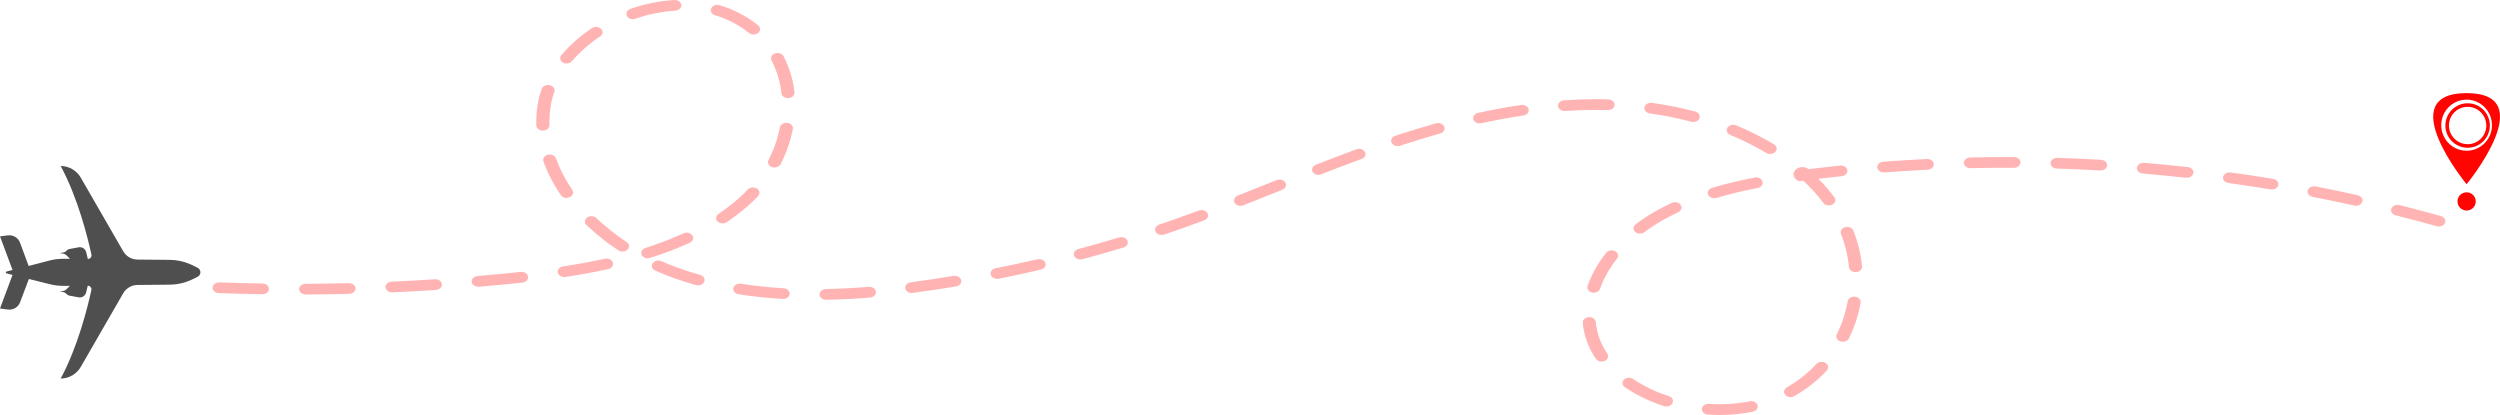 <svg width="1235" height="205" viewBox="0 0 1235 205" fill="none" xmlns="http://www.w3.org/2000/svg">
<path d="M1218.5 46C1181.38 46 1218.5 91 1218.5 91C1218.5 91 1255.62 46 1218.5 46ZM1218.5 74.465C1216.02 74.465 1213.59 73.725 1211.53 72.338C1209.47 70.95 1207.86 68.978 1206.91 66.671C1205.96 64.365 1205.71 61.826 1206.2 59.377C1206.68 56.928 1207.88 54.678 1209.63 52.913C1211.38 51.147 1213.62 49.945 1216.05 49.457C1218.49 48.97 1221.01 49.22 1223.3 50.176C1225.59 51.131 1227.55 52.75 1228.93 54.826C1230.31 56.902 1231.04 59.343 1231.04 61.84C1231.04 65.189 1229.72 68.4 1227.37 70.767C1225.02 73.135 1221.83 74.465 1218.5 74.465Z" fill="#FF0401"/>
<path d="M1219 51C1216.82 51 1214.7 51.645 1212.89 52.854C1211.08 54.062 1209.67 55.781 1208.84 57.791C1208 59.8 1207.79 62.012 1208.21 64.146C1208.64 66.28 1209.68 68.24 1211.22 69.778C1212.76 71.317 1214.72 72.364 1216.85 72.789C1218.99 73.213 1221.2 72.995 1223.21 72.163C1225.22 71.33 1226.94 69.92 1228.15 68.111C1229.35 66.302 1230 64.176 1230 62C1230 60.555 1229.72 59.124 1229.16 57.789C1228.61 56.454 1227.8 55.241 1226.78 54.219C1225.76 53.198 1224.55 52.388 1223.21 51.835C1221.88 51.283 1220.44 50.999 1219 51ZM1219 71.224C1217.17 71.224 1215.39 70.682 1213.87 69.667C1212.35 68.653 1211.17 67.21 1210.47 65.523C1209.77 63.836 1209.59 61.979 1209.95 60.188C1210.3 58.397 1211.18 56.752 1212.47 55.461C1213.77 54.17 1215.41 53.292 1217.2 52.936C1219 52.581 1220.85 52.765 1222.54 53.465C1224.23 54.165 1225.67 55.35 1226.68 56.869C1227.69 58.388 1228.23 60.174 1228.23 62C1228.23 63.213 1227.99 64.413 1227.53 65.534C1227.07 66.655 1226.39 67.673 1225.53 68.53C1224.67 69.388 1223.65 70.068 1222.53 70.531C1221.41 70.995 1220.21 71.233 1219 71.232V71.224Z" fill="#FF0401"/>
<path d="M1223 99.492C1223 100.382 1222.74 101.253 1222.25 101.994C1221.75 102.735 1221.05 103.313 1220.23 103.655C1219.41 103.997 1218.5 104.087 1217.63 103.915C1216.75 103.742 1215.95 103.314 1215.32 102.685C1214.69 102.056 1214.26 101.254 1214.09 100.381C1213.91 99.508 1214 98.603 1214.34 97.78C1214.68 96.957 1215.26 96.254 1216 95.759C1216.74 95.264 1217.61 95 1218.5 95C1219.69 95 1220.84 95.473 1221.68 96.315C1222.52 97.157 1223 98.299 1223 99.492Z" fill="#FF0401"/>
<path d="M29.975 187C31.99 186.994 33.968 186.457 35.712 185.443C37.456 184.429 38.904 182.973 39.912 181.222L60.854 144.901C61.569 143.659 62.593 142.626 63.826 141.902C65.059 141.178 66.459 140.789 67.887 140.774L83.829 140.625C87.803 140.591 91.718 139.654 95.279 137.884L97.591 136.737C98.013 136.536 98.369 136.219 98.618 135.823C98.868 135.427 99 134.968 99 134.5C99 134.032 98.868 133.573 98.618 133.177C98.369 132.781 98.013 132.464 97.591 132.263L95.279 131.116C91.716 129.351 87.802 128.414 83.829 128.375L67.887 128.226C66.459 128.211 65.059 127.822 63.826 127.098C62.593 126.374 61.569 125.341 60.854 124.099L39.912 87.778C38.904 86.027 37.456 84.571 35.712 83.557C33.968 82.543 31.99 82.006 29.975 82C38.513 97.808 43.374 117.495 45.16 125.75C45.217 126.013 45.214 126.286 45.151 126.548C45.088 126.81 44.967 127.055 44.797 127.264C44.627 127.472 44.412 127.64 44.169 127.754C43.925 127.867 43.66 127.925 43.391 127.921L42.569 124.545C42.365 123.752 41.87 123.066 41.184 122.625C40.497 122.184 39.669 122.021 38.867 122.167L34.4 122.993C33.796 123.105 33.246 123.416 32.837 123.876C32.405 124.349 31.825 124.661 31.192 124.759L29.547 125.007L31.349 125.329C31.909 125.426 32.426 125.694 32.829 126.097L33.504 126.782L34.614 127.855H31.233C29.063 127.83 26.898 128.086 24.793 128.614L14.157 131.388L9.904 119.906C9.463 118.711 8.632 117.701 7.546 117.04C6.46 116.379 5.184 116.106 3.924 116.265L0 116.761L6.186 133.377L3.233 134.12C3.128 134.145 3.034 134.204 2.967 134.289C2.9 134.373 2.863 134.478 2.863 134.587C2.863 134.695 2.9 134.8 2.967 134.885C3.034 134.969 3.128 135.029 3.233 135.053L6.186 135.788L0 152.404L3.948 152.908C5.202 153.068 6.473 152.8 7.556 152.147C8.639 151.495 9.472 150.495 9.92 149.309L14.272 137.81L24.76 140.435C26.866 140.962 29.03 141.22 31.2 141.203H34.581L33.471 142.276L32.796 142.953C32.394 143.358 31.877 143.628 31.316 143.729L29.514 144.042L31.159 144.29C31.794 144.388 32.375 144.703 32.804 145.182C33.214 145.64 33.764 145.948 34.367 146.057L38.834 146.882C39.635 147.029 40.462 146.867 41.148 146.427C41.835 145.988 42.331 145.304 42.535 144.513L43.358 141.137C43.627 141.133 43.893 141.19 44.136 141.304C44.38 141.418 44.594 141.585 44.764 141.794C44.934 142.003 45.055 142.247 45.118 142.509C45.181 142.771 45.184 143.044 45.127 143.308C43.375 151.463 38.513 171.2 29.975 187Z" fill="#4F4F4F"/>
<path d="M849.671 205C847.691 205 845.668 204.929 843.688 204.797C843.264 204.768 842.851 204.671 842.472 204.511C842.094 204.351 841.758 204.132 841.483 203.866C841.209 203.599 841 203.291 840.871 202.959C840.741 202.627 840.693 202.276 840.728 201.929C840.763 201.581 840.882 201.243 841.077 200.932C841.272 200.622 841.539 200.347 841.864 200.121C842.189 199.896 842.565 199.725 842.97 199.619C843.375 199.513 843.802 199.473 844.226 199.502C850.991 199.978 857.806 199.549 864.404 198.231C865.226 198.082 866.086 198.202 866.801 198.565C867.517 198.928 868.031 199.506 868.234 200.176C868.438 200.846 868.314 201.554 867.89 202.15C867.466 202.746 866.775 203.183 865.964 203.367C860.635 204.455 855.163 205.003 849.671 205ZM823.208 200.799C822.799 200.798 822.394 200.735 822.013 200.614C815.049 198.367 808.556 195.24 802.771 191.347C802.424 191.131 802.134 190.86 801.918 190.55C801.703 190.24 801.565 189.898 801.515 189.543C801.465 189.188 801.503 188.829 801.627 188.487C801.75 188.144 801.957 187.826 802.234 187.551C802.512 187.276 802.854 187.049 803.241 186.886C803.628 186.722 804.051 186.624 804.485 186.598C804.919 186.571 805.356 186.617 805.767 186.733C806.179 186.849 806.559 187.031 806.882 187.27C812.154 190.805 818.065 193.645 824.402 195.689C825.102 195.916 825.683 196.336 826.045 196.876C826.407 197.417 826.528 198.044 826.386 198.65C826.245 199.256 825.85 199.802 825.27 200.194C824.689 200.587 823.96 200.801 823.208 200.799ZM884.55 196.184C884.03 196.184 883.519 196.081 883.058 195.885C882.597 195.688 882.201 195.403 881.903 195.054C881.659 194.769 881.487 194.447 881.395 194.108C881.304 193.768 881.295 193.417 881.369 193.074C881.443 192.731 881.598 192.404 881.826 192.111C882.055 191.818 882.351 191.564 882.699 191.365C888.268 188.155 893.195 184.255 897.303 179.804C897.56 179.527 897.881 179.295 898.248 179.121C898.614 178.946 899.019 178.832 899.439 178.786C899.86 178.74 900.287 178.762 900.697 178.851C901.107 178.94 901.491 179.094 901.828 179.305C902.165 179.516 902.448 179.779 902.661 180.08C902.874 180.381 903.013 180.713 903.069 181.057C903.126 181.402 903.099 181.752 902.99 182.088C902.882 182.425 902.693 182.74 902.436 183.016C897.922 187.903 892.509 192.184 886.39 195.707C885.84 196.026 885.181 196.193 884.507 196.184H884.55ZM791.191 178.621C790.614 178.622 790.046 178.495 789.548 178.255C789.05 178.014 788.641 177.668 788.361 177.253C785.144 172.501 783.049 167.295 782.184 161.906C782.055 161.112 781.958 160.309 781.872 159.514C781.803 158.812 782.078 158.116 782.635 157.58C783.192 157.044 783.986 156.711 784.842 156.655C785.698 156.599 786.547 156.824 787.2 157.281C787.854 157.738 788.26 158.389 788.329 159.091C788.393 159.806 788.48 160.512 788.598 161.218C789.341 165.945 791.166 170.514 793.979 174.685C794.185 174.989 794.315 175.324 794.364 175.669C794.412 176.015 794.376 176.365 794.259 176.699C794.142 177.034 793.946 177.346 793.682 177.618C793.418 177.89 793.091 178.117 792.72 178.286C792.239 178.506 791.698 178.621 791.148 178.621H791.191ZM910.357 168.834C909.944 168.831 909.535 168.765 909.152 168.64C908.758 168.51 908.399 168.317 908.096 168.073C907.793 167.829 907.551 167.539 907.385 167.218C907.219 166.898 907.132 166.554 907.129 166.205C907.125 165.857 907.205 165.512 907.365 165.189C909.935 159.951 911.741 154.483 912.746 148.898C912.792 148.543 912.925 148.199 913.137 147.888C913.349 147.576 913.636 147.303 913.98 147.085C914.324 146.866 914.719 146.707 915.14 146.617C915.561 146.527 916 146.507 916.43 146.559C916.861 146.612 917.274 146.735 917.645 146.922C918.016 147.108 918.336 147.354 918.588 147.645C918.84 147.936 919.018 148.266 919.111 148.615C919.203 148.963 919.209 149.324 919.128 149.674C918.064 155.674 916.135 161.548 913.381 167.175C913.136 167.674 912.711 168.101 912.163 168.397C911.615 168.693 910.97 168.846 910.314 168.834H910.357ZM408.115 148.086C407.691 148.09 407.27 148.025 406.876 147.896C406.483 147.767 406.124 147.575 405.821 147.332C405.208 146.841 404.858 146.171 404.848 145.469C404.843 145.121 404.922 144.776 405.08 144.453C405.237 144.131 405.471 143.836 405.767 143.588C406.366 143.085 407.183 142.799 408.039 142.79C414.765 142.658 421.868 142.296 429.143 141.705C429.999 141.636 430.854 141.849 431.519 142.296C432.184 142.744 432.605 143.39 432.689 144.092C432.773 144.794 432.514 145.495 431.968 146.041C431.422 146.586 430.634 146.931 429.778 147C422.342 147.609 415.077 147.98 408.19 148.112L408.115 148.086ZM386.752 147.68H386.516C379.275 147.255 372.07 146.486 364.938 145.376C364.512 145.32 364.104 145.194 363.738 145.005C363.372 144.817 363.056 144.571 362.808 144.28C362.56 143.99 362.386 143.662 362.296 143.316C362.206 142.969 362.201 142.612 362.283 142.264C362.364 141.916 362.53 141.585 362.77 141.29C363.01 140.996 363.32 140.744 363.681 140.55C364.042 140.355 364.447 140.222 364.872 140.158C365.297 140.095 365.733 140.101 366.154 140.178C373.037 141.249 379.99 141.989 386.978 142.393C387.835 142.418 388.644 142.72 389.228 143.234C389.813 143.748 390.124 144.431 390.094 145.134C390.064 145.836 389.695 146.499 389.068 146.979C388.442 147.458 387.609 147.713 386.752 147.689V147.68ZM150.994 145.473C150.138 145.473 149.316 145.194 148.711 144.698C148.105 144.201 147.765 143.528 147.765 142.826C147.765 142.124 148.105 141.45 148.711 140.954C149.316 140.457 150.138 140.178 150.994 140.178C158.075 140.178 165.242 140.046 172.291 139.869C173.148 139.848 173.979 140.107 174.603 140.589C175.226 141.07 175.591 141.735 175.617 142.438C175.642 143.14 175.327 143.821 174.74 144.333C174.152 144.844 173.341 145.143 172.485 145.164C165.382 145.341 158.161 145.447 151.026 145.473H150.994ZM129.61 145.35H129.546C122.411 145.235 115.189 145.05 108.087 144.794C107.663 144.778 107.246 144.694 106.862 144.547C106.478 144.399 106.132 144.191 105.846 143.934C105.56 143.677 105.338 143.377 105.193 143.049C105.049 142.722 104.984 142.375 105.003 142.027C105.022 141.679 105.125 141.338 105.305 141.023C105.485 140.708 105.738 140.425 106.052 140.19C106.365 139.955 106.732 139.773 107.131 139.655C107.53 139.536 107.953 139.483 108.377 139.499C115.426 139.755 122.583 139.94 129.675 140.046C130.099 140.049 130.518 140.121 130.908 140.257C131.298 140.394 131.651 140.592 131.948 140.84C132.245 141.088 132.479 141.382 132.638 141.705C132.796 142.027 132.875 142.372 132.871 142.72C132.867 143.068 132.779 143.411 132.613 143.731C132.447 144.051 132.205 144.341 131.902 144.584C131.6 144.828 131.241 145.02 130.848 145.15C130.455 145.279 130.034 145.344 129.61 145.341V145.35ZM450.667 144.723C449.811 144.778 448.963 144.552 448.31 144.094C447.657 143.637 447.252 142.985 447.185 142.283C447.118 141.581 447.394 140.886 447.952 140.35C448.51 139.815 449.305 139.483 450.161 139.428C453.788 138.96 457.554 138.422 461.332 137.848C464.56 137.363 467.789 136.842 471.017 136.304C471.433 136.234 471.861 136.233 472.277 136.299C472.694 136.365 473.09 136.498 473.444 136.689C473.797 136.881 474.102 137.128 474.339 137.416C474.576 137.705 474.742 138.028 474.827 138.369C474.912 138.71 474.914 139.061 474.833 139.402C474.753 139.744 474.591 140.069 474.357 140.359C474.123 140.649 473.822 140.898 473.47 141.093C473.119 141.288 472.724 141.424 472.309 141.493C469.08 142.04 465.712 142.561 462.462 143.055C458.63 143.638 454.821 144.176 451.129 144.661C450.963 144.69 450.794 144.711 450.624 144.723H450.667ZM787.36 144.608C786.859 144.609 786.365 144.515 785.916 144.332C785.468 144.149 785.077 143.884 784.775 143.556C784.474 143.228 784.269 142.847 784.178 142.443C784.087 142.039 784.112 141.623 784.25 141.228C786.362 135.362 789.517 129.784 793.613 124.672C794.114 124.156 794.832 123.811 795.626 123.706C796.42 123.601 797.234 123.743 797.907 124.104C798.581 124.465 799.065 125.019 799.266 125.658C799.467 126.297 799.37 126.975 798.994 127.558C795.232 132.232 792.331 137.335 790.384 142.702C790.19 143.248 789.787 143.728 789.235 144.071C788.683 144.414 788.01 144.603 787.317 144.608H787.36ZM193.75 144.423C192.894 144.442 192.064 144.181 191.442 143.698C190.821 143.214 190.459 142.548 190.436 141.846C190.413 141.144 190.731 140.463 191.321 139.953C191.91 139.444 192.722 139.147 193.578 139.128C200.66 138.81 207.816 138.422 214.833 137.963C215.686 137.907 216.532 138.131 217.184 138.586C217.835 139.041 218.24 139.69 218.309 140.39C218.377 141.09 218.104 141.783 217.549 142.318C216.994 142.852 216.203 143.184 215.349 143.241C208.279 143.699 201.068 144.123 193.923 144.414L193.75 144.423ZM236.389 141.643C235.532 141.679 234.694 141.435 234.057 140.964C233.42 140.494 233.038 139.835 232.993 139.132C232.949 138.43 233.247 137.742 233.821 137.22C234.395 136.698 235.199 136.384 236.055 136.348C240.909 135.933 245.816 135.465 250.648 134.998L257.202 134.309C258.058 134.217 258.924 134.407 259.609 134.838C260.295 135.269 260.743 135.906 260.856 136.608C260.968 137.31 260.736 138.021 260.21 138.583C259.685 139.144 258.908 139.512 258.052 139.605C255.835 139.843 253.629 140.081 251.423 140.302C246.559 140.778 241.608 141.237 236.722 141.661L236.389 141.643ZM344.878 140.964C344.512 140.968 344.148 140.92 343.802 140.822C340.337 139.86 336.893 138.775 333.578 137.61C330.264 136.445 326.928 135.121 323.688 133.674C323.316 133.508 322.987 133.283 322.721 133.012C322.454 132.742 322.255 132.431 322.135 132.097C322.016 131.764 321.977 131.414 322.022 131.068C322.067 130.723 322.194 130.387 322.397 130.082C322.6 129.777 322.874 129.507 323.204 129.289C323.534 129.07 323.913 128.907 324.32 128.809C324.726 128.71 325.153 128.679 325.574 128.715C325.996 128.752 326.405 128.857 326.777 129.023C329.833 130.391 332.976 131.671 336.118 132.738C339.261 133.806 342.575 134.883 345.879 135.81C346.606 136.013 347.221 136.421 347.614 136.963C348.007 137.504 348.151 138.142 348.022 138.763C347.892 139.384 347.497 139.946 346.907 140.35C346.317 140.753 345.571 140.971 344.803 140.964H344.878ZM492.573 137.751C491.78 137.754 491.014 137.517 490.421 137.086C489.827 136.655 489.447 136.06 489.354 135.415C489.261 134.769 489.461 134.118 489.916 133.585C490.37 133.053 491.048 132.676 491.82 132.527C498.664 131.159 505.584 129.667 512.375 128.114C512.786 128.01 513.218 127.975 513.646 128.01C514.073 128.044 514.488 128.149 514.866 128.317C515.244 128.486 515.577 128.714 515.846 128.989C516.115 129.265 516.314 129.581 516.431 129.92C516.549 130.259 516.583 130.614 516.531 130.964C516.478 131.314 516.342 131.652 516.129 131.959C515.915 132.265 515.629 132.533 515.288 132.747C514.946 132.961 514.556 133.117 514.14 133.206C507.274 134.812 500.268 136.321 493.337 137.707C493.072 137.751 492.8 137.766 492.53 137.751H492.573ZM278.747 136.869C277.941 136.87 277.164 136.624 276.569 136.179C275.973 135.734 275.601 135.123 275.527 134.465C275.453 133.807 275.682 133.15 276.168 132.623C276.654 132.096 277.363 131.738 278.155 131.618C285.57 130.479 292.318 129.235 298.785 127.805C299.613 127.624 300.495 127.719 301.237 128.071C301.978 128.423 302.519 129.002 302.74 129.68C302.962 130.359 302.845 131.082 302.416 131.69C301.987 132.299 301.281 132.742 300.454 132.924C293.824 134.38 286.926 135.66 279.35 136.825C279.136 136.848 278.92 136.857 278.704 136.851L278.747 136.869ZM916.631 134.451C915.818 134.453 915.033 134.203 914.435 133.751C913.836 133.3 913.468 132.68 913.402 132.015C912.872 126.386 911.532 120.829 909.41 115.458C909.181 114.8 909.272 114.094 909.664 113.489C910.056 112.884 910.719 112.427 911.513 112.215C912.307 112.002 913.171 112.051 913.922 112.349C914.674 112.648 915.255 113.174 915.544 113.817C917.834 119.584 919.279 125.553 919.849 131.6C919.914 132.298 919.639 132.99 919.085 133.522C918.53 134.055 917.741 134.385 916.889 134.442L916.631 134.451ZM533.715 128.185C532.942 128.19 532.193 127.967 531.603 127.558C531.013 127.148 530.622 126.578 530.5 125.952C530.379 125.326 530.536 124.685 530.943 124.146C531.349 123.606 531.978 123.204 532.715 123.013C539.452 121.248 546.21 119.297 552.807 117.303C553.61 117.06 554.499 117.088 555.277 117.382C556.055 117.675 556.659 118.211 556.956 118.869C557.252 119.528 557.218 120.257 556.86 120.895C556.501 121.533 555.849 122.028 555.045 122.272C548.362 124.284 541.528 126.234 534.716 128.052C534.378 128.134 534.025 128.17 533.672 128.158L533.715 128.185ZM319.965 127.602C319.214 127.6 318.489 127.383 317.912 126.989C317.336 126.595 316.944 126.049 316.806 125.444C316.667 124.84 316.789 124.214 317.151 123.676C317.514 123.137 318.094 122.718 318.792 122.492C325.308 120.437 331.64 118.01 337.743 115.229C338.486 114.92 339.346 114.859 340.143 115.058C340.94 115.257 341.612 115.701 342.019 116.297C342.427 116.893 342.537 117.595 342.328 118.256C342.118 118.917 341.606 119.486 340.896 119.845C334.532 122.749 327.926 125.282 321.127 127.426C320.741 127.541 320.332 127.595 319.922 127.584L319.965 127.602ZM307.513 124.275C306.778 124.275 306.064 124.07 305.49 123.692C299.782 119.919 294.502 115.731 289.713 111.178C289.154 110.646 288.875 109.953 288.939 109.252C289.003 108.551 289.403 107.899 290.052 107.441C290.702 106.982 291.547 106.754 292.401 106.806C293.256 106.858 294.051 107.186 294.61 107.719C299.143 112.031 304.142 115.998 309.547 119.571C310.065 119.916 310.441 120.384 310.621 120.91C310.802 121.437 310.78 121.997 310.557 122.512C310.334 123.028 309.921 123.474 309.376 123.79C308.831 124.106 308.181 124.275 307.513 124.275ZM573.857 116.067C573.106 116.072 572.376 115.862 571.794 115.473C571.212 115.084 570.813 114.541 570.666 113.937C570.52 113.332 570.635 112.705 570.991 112.163C571.348 111.621 571.923 111.198 572.619 110.966C575.051 110.146 577.484 109.316 579.894 108.46C583.844 107.075 587.847 105.627 592.141 104.047C592.529 103.89 592.952 103.799 593.384 103.778C593.816 103.757 594.249 103.808 594.657 103.928C595.064 104.047 595.438 104.232 595.757 104.472C596.075 104.713 596.332 105.003 596.511 105.326C596.69 105.649 596.788 105.999 596.799 106.354C596.81 106.708 596.734 107.061 596.575 107.392C596.416 107.722 596.179 108.022 595.875 108.276C595.572 108.529 595.21 108.73 594.81 108.866C590.505 110.481 586.427 111.946 582.445 113.349C579.991 114.208 577.537 115.052 575.084 115.882C574.679 116.01 574.247 116.067 573.814 116.05L573.857 116.067ZM810.111 115.423C809.465 115.416 808.837 115.251 808.308 114.948C807.778 114.646 807.371 114.22 807.14 113.726C806.908 113.232 806.862 112.693 807.008 112.177C807.154 111.662 807.485 111.194 807.958 110.834C811.171 108.4 814.595 106.162 818.204 104.136C820.636 102.768 823.208 101.488 825.834 100.226C826.202 100.052 826.608 99.939 827.029 99.894C827.451 99.849 827.879 99.873 828.289 99.963C828.699 100.054 829.084 100.21 829.42 100.422C829.757 100.635 830.039 100.899 830.251 101.201C830.463 101.503 830.601 101.836 830.656 102.182C830.711 102.527 830.682 102.878 830.572 103.215C830.461 103.551 830.271 103.866 830.012 104.142C829.753 104.419 829.43 104.65 829.062 104.824C826.576 105.98 824.155 107.224 821.873 108.504C818.521 110.373 815.338 112.437 812.349 114.682C811.734 115.159 810.914 115.419 810.068 115.406L810.111 115.423ZM1204.8 111.893C1204.43 111.898 1204.07 111.847 1203.72 111.743C1197.04 109.872 1190.23 108.063 1183.47 106.368C1182.65 106.163 1181.96 105.698 1181.56 105.077C1181.16 104.457 1181.08 103.731 1181.33 103.059C1181.58 102.387 1182.15 101.825 1182.9 101.495C1183.66 101.166 1184.54 101.097 1185.36 101.303C1192.19 103.015 1199.06 104.833 1205.81 106.739C1206.54 106.942 1207.15 107.351 1207.55 107.892C1207.94 108.433 1208.08 109.072 1207.95 109.693C1207.82 110.313 1207.43 110.876 1206.84 111.279C1206.25 111.682 1205.5 111.9 1204.73 111.893H1204.8ZM356.985 110.366C356.319 110.368 355.668 110.2 355.123 109.886C354.577 109.572 354.163 109.128 353.938 108.613C353.713 108.099 353.687 107.54 353.865 107.013C354.042 106.486 354.414 106.018 354.93 105.671C358.296 103.402 361.487 100.965 364.486 98.373C366.22 96.869 367.855 95.29 369.383 93.642C369.64 93.366 369.961 93.134 370.328 92.959C370.695 92.784 371.099 92.671 371.52 92.624C371.94 92.578 372.367 92.6 372.777 92.689C373.187 92.778 373.571 92.933 373.908 93.144C374.245 93.355 374.528 93.618 374.741 93.919C374.954 94.219 375.093 94.551 375.15 94.896C375.206 95.24 375.179 95.591 375.07 95.927C374.962 96.263 374.774 96.578 374.516 96.855C372.833 98.648 371.037 100.369 369.135 102.009C365.952 104.765 362.563 107.356 358.987 109.766C358.403 110.138 357.681 110.334 356.942 110.322L356.985 110.366ZM612.825 101.682C612.091 101.685 611.378 101.482 610.803 101.108C610.228 100.733 609.826 100.209 609.663 99.622C609.5 99.035 609.586 98.42 609.907 97.879C610.227 97.337 610.763 96.901 611.426 96.643C617.338 94.319 623.232 91.966 629.108 89.583L630.658 88.965C631.428 88.657 632.316 88.613 633.127 88.842C633.937 89.071 634.603 89.555 634.979 90.187C635.354 90.819 635.408 91.547 635.128 92.212C634.849 92.876 634.259 93.423 633.488 93.731L631.938 94.348C626.041 96.702 620.136 99.055 614.225 101.409C613.791 101.588 613.311 101.682 612.825 101.682ZM1163.88 101.629C1163.6 101.63 1163.31 101.601 1163.03 101.541C1156.23 100.023 1149.28 98.585 1142.4 97.252C1141.99 97.172 1141.6 97.026 1141.26 96.823C1140.91 96.619 1140.62 96.362 1140.4 96.067C1140.18 95.771 1140.03 95.442 1139.96 95.098C1139.89 94.755 1139.91 94.404 1140 94.066C1140.1 93.728 1140.28 93.408 1140.53 93.126C1140.77 92.844 1141.09 92.605 1141.45 92.422C1141.81 92.239 1142.21 92.117 1142.63 92.061C1143.05 92.005 1143.48 92.018 1143.89 92.098C1150.84 93.448 1157.88 94.904 1164.72 96.431C1165.47 96.602 1166.12 96.99 1166.55 97.522C1166.98 98.055 1167.16 98.697 1167.06 99.329C1166.96 99.962 1166.58 100.543 1165.99 100.966C1165.41 101.388 1164.66 101.624 1163.88 101.629ZM903.448 101.47C902.897 101.469 902.356 101.353 901.876 101.132C901.395 100.911 900.992 100.593 900.703 100.208C897.788 96.338 894.487 92.672 890.835 89.247L888.833 89.512C888.257 89.332 887.733 89.055 887.296 88.699C886.859 88.343 886.518 87.915 886.296 87.443C886.074 86.971 885.976 86.467 886.007 85.962C886.039 85.457 886.2 84.963 886.479 84.513C886.759 84.062 887.151 83.665 887.63 83.347C888.11 83.029 888.665 82.797 889.261 82.667C889.856 82.537 890.479 82.511 891.088 82.591C891.696 82.671 892.277 82.855 892.793 83.131C892.955 83.281 893.127 83.423 893.299 83.573L894.214 83.458C899.143 82.849 904.137 82.284 909.087 81.772C909.922 81.707 910.755 81.912 911.41 82.342C912.064 82.772 912.489 83.395 912.594 84.077C912.699 84.76 912.476 85.449 911.972 85.999C911.468 86.549 910.723 86.916 909.894 87.023C906.041 87.429 902.167 87.853 898.314 88.312C901.181 91.211 903.816 94.259 906.203 97.437C906.504 97.839 906.668 98.299 906.68 98.77C906.691 99.241 906.549 99.706 906.268 100.117C905.988 100.528 905.578 100.87 905.082 101.108C904.586 101.346 904.022 101.471 903.448 101.47ZM846.83 97.94C846.073 97.936 845.342 97.713 844.765 97.311C844.188 96.909 843.801 96.353 843.673 95.741C843.545 95.129 843.683 94.5 844.063 93.963C844.444 93.426 845.042 93.016 845.754 92.804C852.581 90.781 859.549 89.092 866.621 87.747C867.042 87.645 867.484 87.615 867.919 87.658C868.355 87.701 868.775 87.816 869.155 87.996C869.534 88.177 869.865 88.419 870.126 88.708C870.388 88.997 870.575 89.326 870.676 89.677C870.777 90.027 870.79 90.39 870.714 90.745C870.639 91.099 870.475 91.437 870.235 91.738C869.994 92.039 869.681 92.296 869.315 92.495C868.949 92.693 868.538 92.829 868.106 92.892C861.283 94.196 854.56 95.829 847.971 97.781C847.581 97.864 847.176 97.888 846.776 97.852L846.83 97.94ZM279.877 97.852C279.289 97.842 278.715 97.7 278.219 97.442C277.722 97.183 277.32 96.819 277.057 96.387C273.433 91.119 270.545 85.533 268.448 79.734C268.328 79.4 268.289 79.05 268.334 78.704C268.379 78.358 268.506 78.022 268.709 77.717C268.912 77.411 269.186 77.141 269.516 76.922C269.846 76.704 270.226 76.54 270.633 76.442C271.04 76.343 271.466 76.311 271.888 76.348C272.31 76.385 272.719 76.489 273.092 76.656C273.465 76.822 273.794 77.047 274.061 77.318C274.328 77.588 274.527 77.9 274.647 78.233C276.617 83.65 279.328 88.867 282.729 93.784C283.005 94.186 283.148 94.641 283.143 95.103C283.138 95.564 282.986 96.017 282.703 96.416C282.419 96.815 282.013 97.146 281.524 97.376C281.036 97.606 280.483 97.728 279.92 97.728L279.877 97.852ZM1122.29 93.616C1122.07 93.62 1121.85 93.602 1121.64 93.563C1114.72 92.424 1107.65 91.356 1100.72 90.386C1099.91 90.242 1099.2 89.847 1098.73 89.283C1098.26 88.718 1098.08 88.028 1098.22 87.356C1098.36 86.684 1098.81 86.081 1099.47 85.674C1100.14 85.267 1100.97 85.087 1101.8 85.17C1108.84 86.141 1115.95 87.218 1122.93 88.374C1123.72 88.504 1124.42 88.869 1124.89 89.396C1125.36 89.924 1125.58 90.577 1125.5 91.23C1125.43 91.882 1125.05 92.488 1124.46 92.929C1123.87 93.369 1123.1 93.614 1122.3 93.616H1122.29ZM1080.11 87.791C1079.97 87.8 1079.82 87.8 1079.67 87.791C1072.69 87.014 1065.58 86.326 1058.55 85.726C1057.69 85.655 1056.9 85.307 1056.36 84.76C1055.82 84.213 1055.56 83.511 1055.65 82.809C1055.73 82.107 1056.16 81.462 1056.82 81.016C1057.49 80.57 1058.35 80.359 1059.2 80.431C1066.31 81.022 1073.49 81.728 1080.54 82.514C1080.97 82.537 1081.38 82.628 1081.76 82.783C1082.14 82.937 1082.48 83.152 1082.76 83.414C1083.04 83.676 1083.26 83.981 1083.39 84.311C1083.53 84.641 1083.59 84.99 1083.56 85.338C1083.53 85.685 1083.42 86.025 1083.23 86.337C1083.04 86.65 1082.78 86.929 1082.46 87.158C1082.14 87.388 1081.77 87.563 1081.37 87.675C1080.96 87.787 1080.54 87.832 1080.11 87.809V87.791ZM651.364 86.441C650.634 86.437 649.928 86.232 649.36 85.857C648.791 85.482 648.394 84.961 648.234 84.378C648.073 83.794 648.157 83.184 648.473 82.645C648.79 82.106 649.319 81.671 649.975 81.41C657.175 78.595 663.546 76.168 669.443 74.006C669.832 73.774 670.279 73.616 670.752 73.544C671.225 73.472 671.712 73.487 672.176 73.589C672.641 73.691 673.072 73.877 673.438 74.133C673.804 74.389 674.096 74.709 674.291 75.069C674.487 75.429 674.583 75.82 674.57 76.215C674.558 76.609 674.438 76.996 674.22 77.348C674.002 77.699 673.691 78.006 673.309 78.247C672.928 78.487 672.486 78.654 672.015 78.736C666.161 80.89 659.844 83.29 652.644 86.088C652.228 86.254 651.772 86.344 651.31 86.353L651.364 86.441ZM930.74 85.179C930.316 85.195 929.892 85.141 929.493 85.023C929.094 84.904 928.727 84.722 928.414 84.488C927.781 84.013 927.404 83.353 927.366 82.65C927.327 81.948 927.63 81.262 928.209 80.743C928.787 80.225 929.593 79.915 930.449 79.884C937.53 79.345 944.741 78.895 951.876 78.542C952.732 78.5 953.574 78.739 954.216 79.205C954.857 79.672 955.247 80.329 955.298 81.031C955.349 81.733 955.058 82.423 954.489 82.95C953.92 83.476 953.119 83.795 952.263 83.837C945.203 84.182 938.068 84.632 931.052 85.17L930.74 85.179ZM1037.56 84.208H1037.34C1030.29 83.802 1023.13 83.484 1016.08 83.273C1015.22 83.246 1014.42 82.941 1013.83 82.425C1013.25 81.91 1012.94 81.226 1012.98 80.523C1013.01 79.821 1013.38 79.159 1014.01 78.681C1014.64 78.204 1015.47 77.951 1016.33 77.977C1023.45 78.198 1030.66 78.516 1037.79 78.93C1038.64 78.955 1039.45 79.258 1040.04 79.772C1040.62 80.285 1040.93 80.969 1040.9 81.671C1040.87 82.373 1040.5 83.037 1039.88 83.516C1039.25 83.995 1038.42 84.25 1037.56 84.226V84.208ZM973.443 83.079C973.019 83.083 972.598 83.019 972.204 82.89C971.81 82.762 971.451 82.57 971.147 82.328C970.843 82.085 970.601 81.796 970.433 81.477C970.266 81.157 970.177 80.814 970.171 80.466C970.165 80.118 970.243 79.773 970.4 79.45C970.557 79.127 970.79 78.833 971.086 78.584C971.382 78.335 971.735 78.136 972.124 77.998C972.514 77.861 972.932 77.788 973.356 77.783C980.481 77.624 987.691 77.563 994.88 77.589C995.736 77.589 996.557 77.868 997.163 78.365C997.768 78.861 998.109 79.534 998.109 80.237C998.109 80.939 997.768 81.612 997.163 82.109C996.557 82.605 995.736 82.884 994.88 82.884C987.81 82.884 980.664 82.884 973.604 83.079H973.443ZM382.62 82.769C382.191 82.77 381.767 82.701 381.372 82.567C380.98 82.432 380.624 82.236 380.325 81.989C380.026 81.742 379.789 81.449 379.628 81.127C379.467 80.805 379.385 80.46 379.387 80.112C379.389 79.764 379.474 79.419 379.639 79.098C382.299 73.891 384.196 68.443 385.289 62.868C385.431 62.175 385.905 61.555 386.604 61.147C387.303 60.739 388.172 60.576 389.018 60.693C389.864 60.81 390.619 61.198 391.116 61.772C391.614 62.345 391.813 63.057 391.671 63.751C390.484 69.735 388.447 75.585 385.601 81.181C385.326 81.652 384.887 82.046 384.339 82.313C383.791 82.58 383.159 82.708 382.523 82.681L382.62 82.769ZM874.434 76.071C873.749 76.071 873.082 75.891 872.529 75.559C866.908 72.196 860.958 69.217 854.74 66.655C854.361 66.498 854.024 66.281 853.747 66.017C853.47 65.753 853.26 65.447 853.128 65.116C852.995 64.785 852.943 64.437 852.975 64.09C853.007 63.743 853.123 63.404 853.314 63.094C853.506 62.783 853.77 62.506 854.091 62.279C854.413 62.053 854.786 61.88 855.19 61.771C855.593 61.663 856.018 61.62 856.442 61.647C856.865 61.673 857.278 61.767 857.656 61.924C864.186 64.621 870.434 67.753 876.339 71.288C876.888 71.618 877.295 72.081 877.504 72.612C877.712 73.144 877.711 73.715 877.5 74.245C877.288 74.776 876.878 75.238 876.328 75.566C875.777 75.894 875.115 76.071 874.434 76.071ZM690.472 72.188C689.719 72.192 688.988 71.979 688.406 71.588C687.823 71.196 687.426 70.65 687.283 70.043C687.14 69.437 687.26 68.809 687.622 68.267C687.984 67.726 688.566 67.305 689.267 67.078L691.139 66.469C697.349 64.448 703.515 62.577 709.434 60.909C710.24 60.699 711.114 60.755 711.869 61.068C712.625 61.38 713.2 61.923 713.472 62.58C713.744 63.237 713.691 63.955 713.325 64.58C712.958 65.205 712.307 65.687 711.511 65.922C705.657 67.564 699.587 69.399 693.474 71.385L691.634 71.994C691.23 72.096 690.806 72.132 690.386 72.1L690.472 72.188ZM268.147 64.492C267.307 64.493 266.5 64.225 265.897 63.745C265.295 63.266 264.943 62.612 264.918 61.924C264.918 61.336 264.918 60.747 264.918 60.159C264.92 57.466 265.121 54.775 265.521 52.102C265.959 49.287 266.679 46.506 267.673 43.788C267.939 43.138 268.502 42.598 269.244 42.282C269.985 41.965 270.848 41.897 271.649 42.092C272.451 42.286 273.129 42.728 273.542 43.324C273.955 43.92 274.069 44.624 273.861 45.288C272.986 47.728 272.353 50.222 271.967 52.746C271.598 55.205 271.411 57.681 271.408 60.159C271.408 60.715 271.408 61.262 271.408 61.809C271.419 62.157 271.347 62.503 271.195 62.828C271.043 63.153 270.815 63.45 270.523 63.703C270.231 63.955 269.882 64.158 269.494 64.299C269.107 64.441 268.689 64.519 268.265 64.528L268.147 64.492ZM730.969 60.962C730.184 60.963 729.427 60.729 728.837 60.305C728.248 59.881 727.866 59.295 727.765 58.657C727.663 58.02 727.849 57.373 728.286 56.839C728.723 56.305 729.382 55.92 730.14 55.755C737.307 54.193 744.41 52.887 751.265 51.872C751.689 51.796 752.127 51.791 752.553 51.857C752.979 51.923 753.384 52.059 753.745 52.256C754.106 52.454 754.414 52.709 754.652 53.006C754.89 53.303 755.053 53.637 755.13 53.986C755.208 54.336 755.198 54.695 755.103 55.042C755.007 55.389 754.827 55.717 754.574 56.005C754.321 56.294 753.999 56.538 753.629 56.722C753.258 56.907 752.846 57.028 752.417 57.079C745.734 58.068 738.792 59.347 731.808 60.874C731.501 60.908 731.19 60.911 730.882 60.883L730.969 60.962ZM836.434 60.265C836.094 60.264 835.756 60.22 835.433 60.133C828.803 58.366 822.022 57.003 815.147 56.055C814.714 56.012 814.297 55.896 813.92 55.716C813.543 55.537 813.214 55.296 812.954 55.009C812.693 54.722 812.506 54.395 812.404 54.047C812.302 53.7 812.287 53.339 812.36 52.986C812.433 52.633 812.592 52.297 812.828 51.996C813.063 51.695 813.371 51.436 813.732 51.236C814.093 51.035 814.5 50.897 814.928 50.829C815.357 50.761 815.797 50.764 816.223 50.84C823.417 51.824 830.511 53.249 837.446 55.102C838.174 55.299 838.794 55.702 839.194 56.239C839.593 56.776 839.747 57.412 839.626 58.033C839.506 58.654 839.119 59.22 838.536 59.629C837.953 60.038 837.212 60.264 836.445 60.265H836.434ZM773.036 54.837C772.18 54.866 771.345 54.614 770.716 54.137C770.086 53.66 769.713 52.998 769.679 52.296C769.644 51.594 769.952 50.909 770.533 50.393C771.114 49.876 771.922 49.57 772.778 49.542C778.051 49.189 783.314 49.013 788.415 49.013C790.438 49.013 792.472 49.013 794.474 49.092C795.33 49.116 796.14 49.417 796.725 49.93C797.311 50.443 797.623 51.126 797.595 51.828C797.566 52.53 797.199 53.194 796.573 53.674C795.948 54.154 795.115 54.411 794.259 54.387C792.311 54.334 790.341 54.317 788.372 54.308C783.443 54.308 778.364 54.476 773.305 54.82L773.036 54.837ZM389.249 48.448C388.443 48.451 387.664 48.206 387.066 47.762C386.469 47.318 386.096 46.706 386.021 46.047C385.439 40.483 383.798 35.027 381.156 29.88C380.819 29.233 380.809 28.504 381.128 27.852C381.447 27.2 382.069 26.678 382.857 26.402C383.644 26.126 384.534 26.118 385.329 26.379C386.124 26.641 386.76 27.151 387.097 27.797C390.001 33.451 391.816 39.442 392.478 45.553C392.518 45.9 392.474 46.249 392.349 46.582C392.224 46.915 392.02 47.224 391.749 47.492C391.478 47.76 391.146 47.982 390.77 48.144C390.395 48.307 389.984 48.407 389.561 48.439L389.249 48.448ZM279.974 31.424C279.384 31.425 278.805 31.293 278.3 31.043C277.795 30.793 277.383 30.434 277.109 30.006C276.835 29.578 276.71 29.096 276.746 28.613C276.783 28.13 276.979 27.665 277.316 27.267C281.551 22.252 286.623 17.749 292.382 13.888C293.044 13.442 293.896 13.23 294.748 13.299C295.601 13.368 296.385 13.711 296.929 14.254C297.473 14.797 297.731 15.495 297.648 16.195C297.564 16.894 297.145 17.537 296.483 17.983C291.165 21.501 286.473 25.612 282.546 30.197C282.249 30.551 281.853 30.84 281.39 31.04C280.926 31.24 280.411 31.344 279.888 31.345L279.974 31.424ZM372.256 17.047C371.409 17.045 370.598 16.769 369.996 16.28C367.485 14.26 364.714 12.47 361.731 10.94C359.057 9.565 356.215 8.423 353.251 7.534C352.446 7.293 351.791 6.799 351.43 6.162C351.068 5.525 351.031 4.796 351.325 4.136C351.619 3.476 352.22 2.939 352.997 2.642C353.774 2.346 354.663 2.315 355.468 2.556C358.853 3.577 362.099 4.884 365.154 6.457C368.535 8.189 371.674 10.219 374.516 12.511C374.974 12.88 375.287 13.352 375.416 13.868C375.545 14.383 375.484 14.919 375.24 15.405C374.997 15.892 374.582 16.308 374.048 16.601C373.515 16.893 372.887 17.049 372.245 17.047H372.256ZM312.668 9.502C311.924 9.503 311.202 9.293 310.624 8.907C310.047 8.521 309.65 7.984 309.501 7.386C309.351 6.787 309.459 6.165 309.804 5.625C310.15 5.084 310.713 4.658 311.398 4.419C318.284 1.958 325.626 0.466 333.116 0.006C333.54 -0.017 333.965 0.028 334.368 0.14C334.77 0.251 335.142 0.427 335.462 0.656C335.781 0.886 336.043 1.165 336.231 1.477C336.42 1.79 336.531 2.129 336.559 2.477C336.588 2.825 336.532 3.173 336.396 3.504C336.26 3.834 336.046 4.139 335.766 4.401C335.486 4.663 335.146 4.877 334.765 5.032C334.384 5.186 333.97 5.278 333.546 5.301C326.781 5.705 320.148 7.045 313.927 9.264C313.494 9.396 313.032 9.45 312.571 9.422L312.668 9.502Z" fill="#FF0401" fill-opacity="0.3"/>
</svg>
